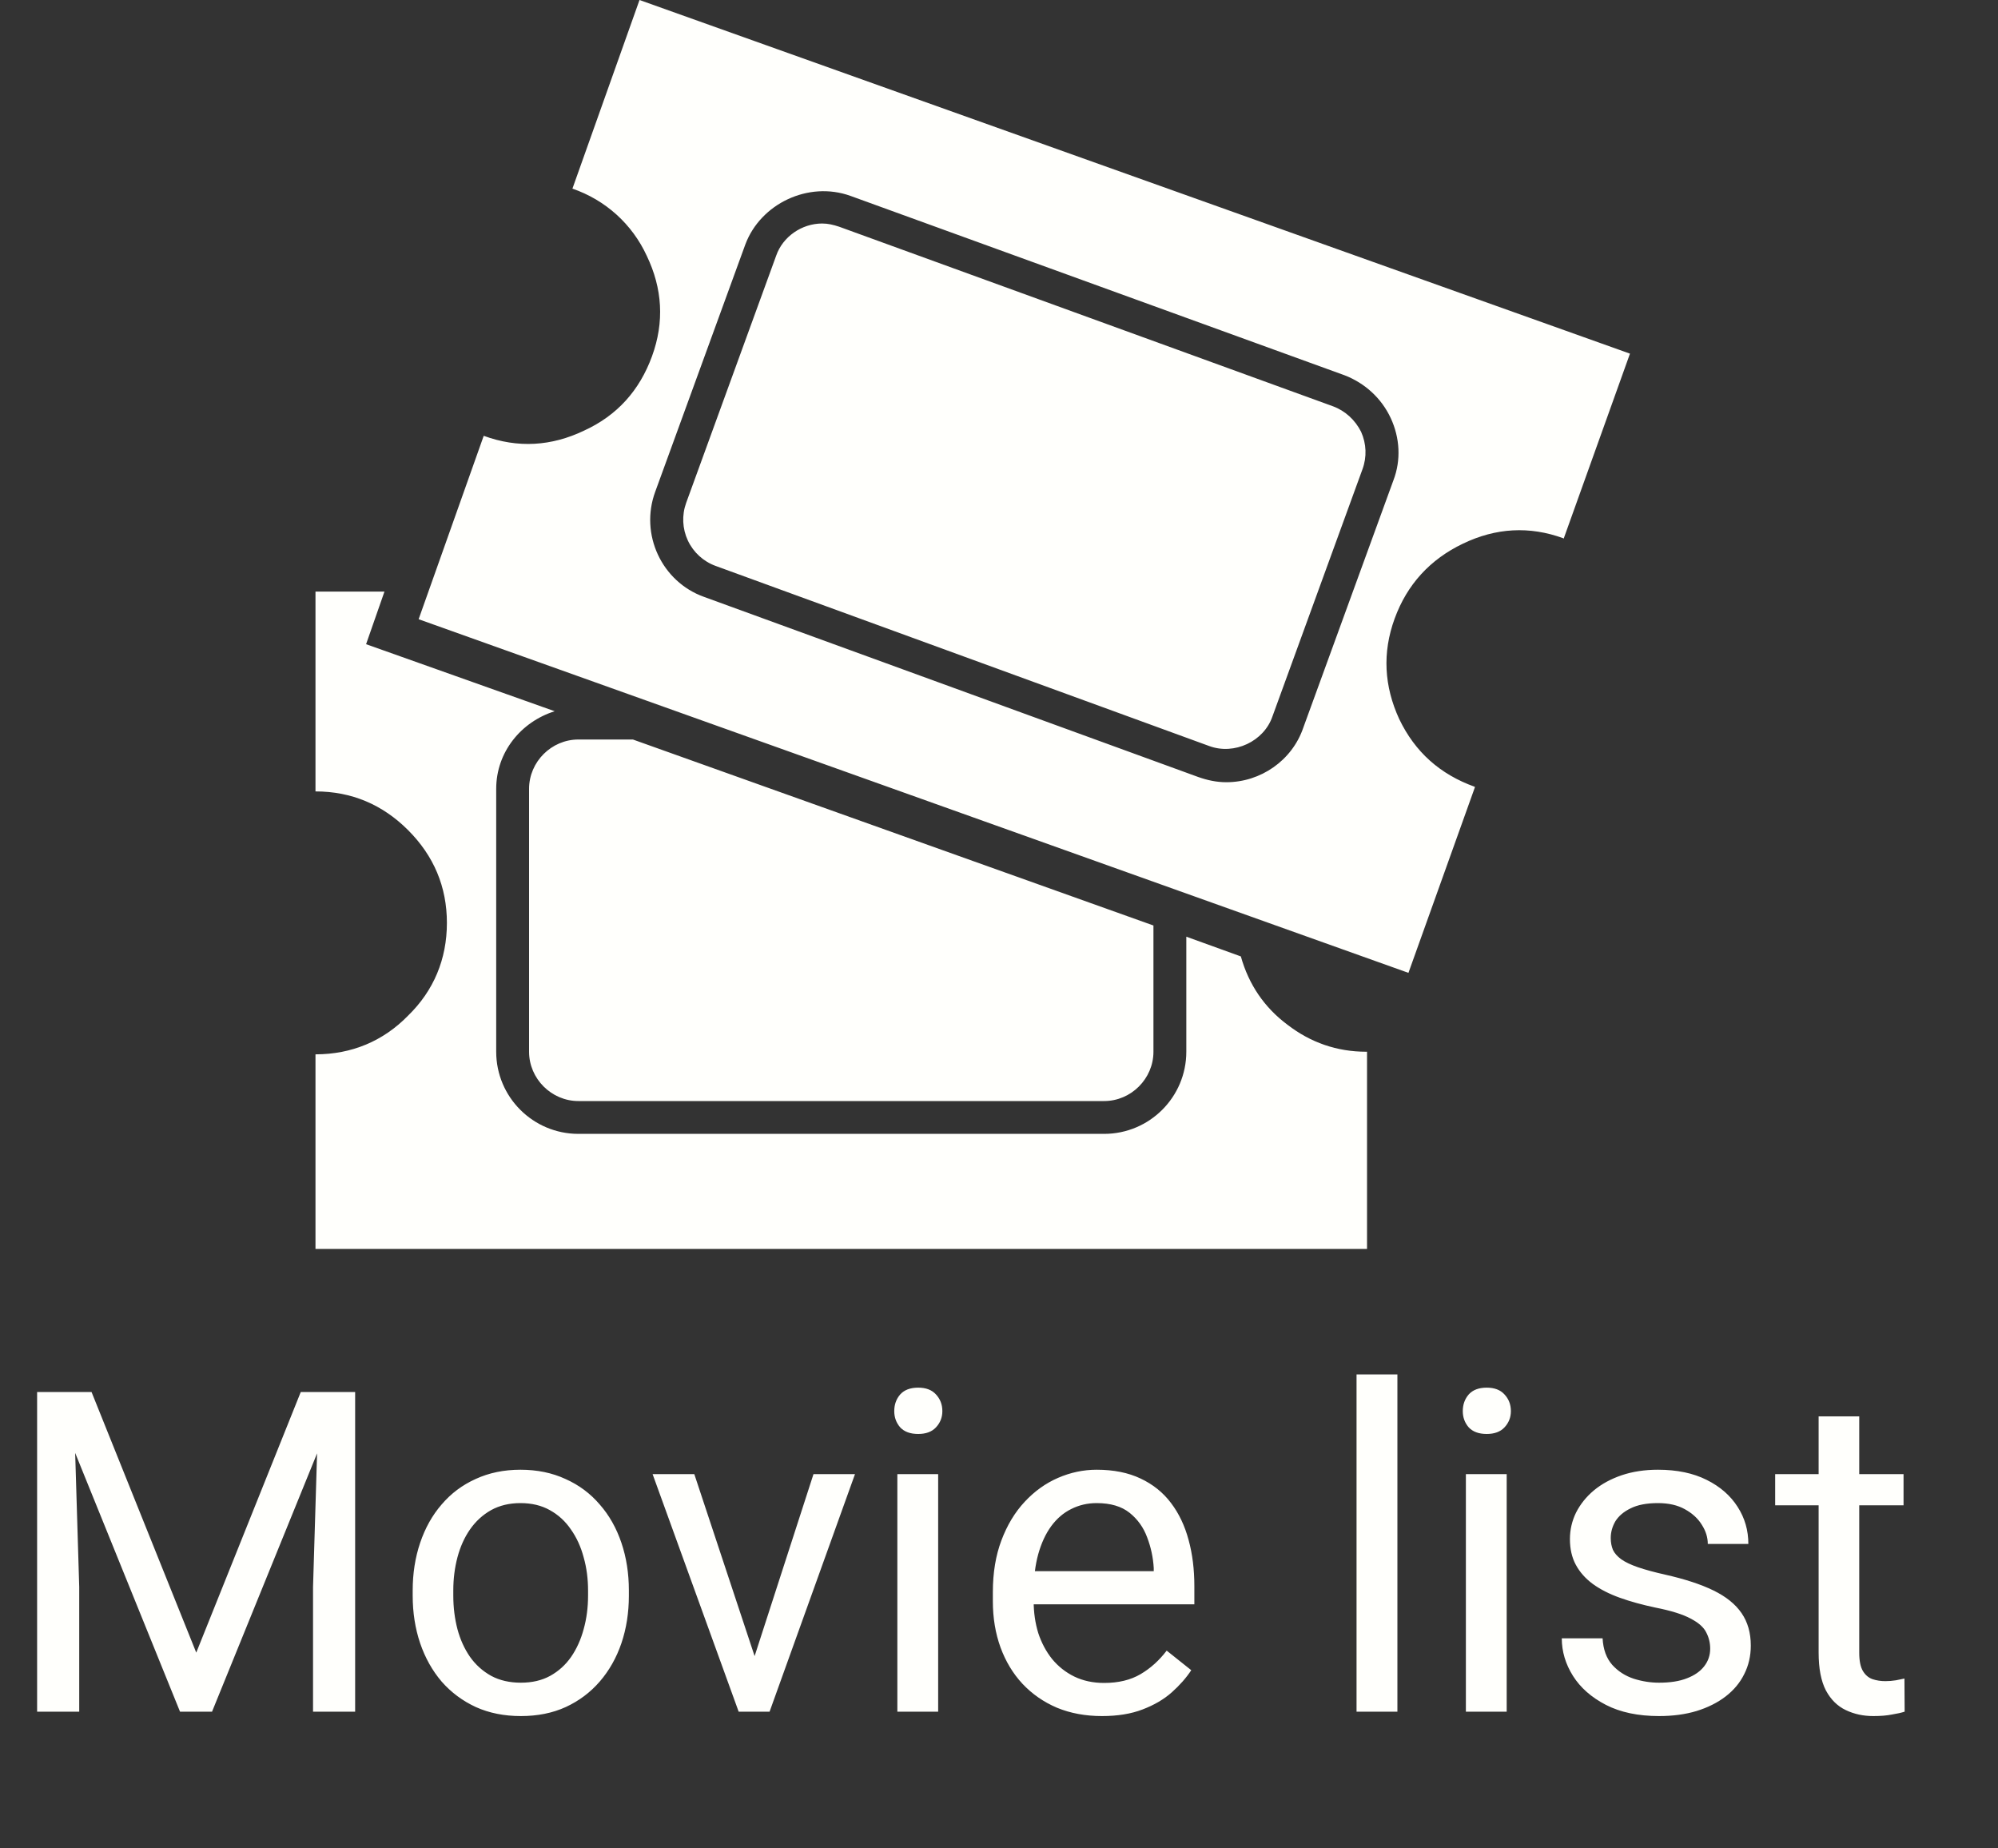 <svg width="40" height="37" viewBox="0 0 40 37" fill="none" xmlns="http://www.w3.org/2000/svg">
<rect x="0" y="0" width="40" height="37" fill="#333333" stroke="none"/>
<path d="M1.011 27.865H1.833L3.929 33.081L6.021 27.865H6.847L4.245 34.263H3.604L1.011 27.865ZM0.743 27.865H1.468L1.586 31.767V34.263H0.743V27.865ZM6.385 27.865H7.11V34.263H6.267V31.767L6.385 27.865ZM8.262 31.939V31.837C8.262 31.495 8.312 31.177 8.411 30.884C8.511 30.588 8.654 30.331 8.842 30.115C9.029 29.895 9.256 29.725 9.523 29.605C9.79 29.482 10.088 29.42 10.419 29.42C10.753 29.42 11.054 29.482 11.32 29.605C11.59 29.725 11.818 29.895 12.006 30.115C12.196 30.331 12.341 30.588 12.441 30.884C12.54 31.177 12.59 31.495 12.59 31.837V31.939C12.59 32.281 12.54 32.599 12.441 32.892C12.341 33.185 12.196 33.441 12.006 33.661C11.818 33.878 11.591 34.048 11.325 34.171C11.061 34.291 10.762 34.351 10.428 34.351C10.094 34.351 9.794 34.291 9.527 34.171C9.261 34.048 9.032 33.878 8.842 33.661C8.654 33.441 8.511 33.185 8.411 32.892C8.312 32.599 8.262 32.281 8.262 31.939ZM9.075 31.837V31.939C9.075 32.176 9.103 32.4 9.158 32.611C9.214 32.819 9.297 33.003 9.409 33.165C9.523 33.326 9.665 33.453 9.835 33.547C10.005 33.638 10.203 33.683 10.428 33.683C10.651 33.683 10.846 33.638 11.013 33.547C11.183 33.453 11.323 33.326 11.435 33.165C11.546 33.003 11.629 32.819 11.685 32.611C11.744 32.4 11.773 32.176 11.773 31.939V31.837C11.773 31.603 11.744 31.382 11.685 31.174C11.629 30.963 11.544 30.777 11.43 30.616C11.319 30.452 11.178 30.323 11.008 30.229C10.841 30.135 10.645 30.088 10.419 30.088C10.197 30.088 10.001 30.135 9.831 30.229C9.664 30.323 9.523 30.452 9.409 30.616C9.297 30.777 9.214 30.963 9.158 31.174C9.103 31.382 9.075 31.603 9.075 31.837ZM14.985 33.529L16.286 29.508H17.117L15.407 34.263H14.862L14.985 33.529ZM13.9 29.508L15.24 33.551L15.332 34.263H14.788L13.065 29.508H13.9ZM18.782 29.508V34.263H17.965V29.508H18.782ZM17.903 28.247C17.903 28.115 17.943 28.004 18.022 27.913C18.104 27.822 18.224 27.777 18.382 27.777C18.538 27.777 18.656 27.822 18.738 27.913C18.823 28.004 18.866 28.115 18.866 28.247C18.866 28.373 18.823 28.481 18.738 28.572C18.656 28.66 18.538 28.704 18.382 28.704C18.224 28.704 18.104 28.66 18.022 28.572C17.943 28.481 17.903 28.373 17.903 28.247ZM22.061 34.351C21.73 34.351 21.429 34.295 21.16 34.184C20.893 34.07 20.663 33.91 20.47 33.705C20.279 33.5 20.133 33.257 20.03 32.976C19.928 32.694 19.877 32.387 19.877 32.053V31.868C19.877 31.481 19.934 31.137 20.048 30.835C20.162 30.531 20.317 30.273 20.514 30.062C20.71 29.851 20.933 29.691 21.182 29.583C21.431 29.475 21.689 29.42 21.955 29.42C22.295 29.42 22.588 29.479 22.834 29.596C23.083 29.713 23.287 29.877 23.445 30.088C23.603 30.296 23.72 30.543 23.796 30.827C23.873 31.108 23.911 31.416 23.911 31.75V32.114H20.36V31.451H23.098V31.389C23.086 31.178 23.042 30.973 22.966 30.774C22.893 30.575 22.775 30.411 22.614 30.282C22.453 30.153 22.233 30.088 21.955 30.088C21.77 30.088 21.601 30.128 21.445 30.207C21.29 30.283 21.157 30.398 21.045 30.55C20.934 30.702 20.848 30.888 20.786 31.108C20.725 31.328 20.694 31.581 20.694 31.868V32.053C20.694 32.278 20.725 32.491 20.786 32.69C20.851 32.886 20.943 33.059 21.063 33.209C21.186 33.358 21.334 33.475 21.507 33.56C21.683 33.645 21.882 33.688 22.105 33.688C22.392 33.688 22.635 33.629 22.834 33.512C23.033 33.395 23.207 33.238 23.357 33.041L23.849 33.433C23.747 33.588 23.616 33.736 23.458 33.877C23.3 34.017 23.105 34.131 22.873 34.219C22.645 34.307 22.374 34.351 22.061 34.351ZM27.976 27.513V34.263H27.158V27.513H27.976ZM30.164 29.508V34.263H29.347V29.508H30.164ZM29.285 28.247C29.285 28.115 29.325 28.004 29.404 27.913C29.486 27.822 29.606 27.777 29.764 27.777C29.919 27.777 30.038 27.822 30.12 27.913C30.205 28.004 30.248 28.115 30.248 28.247C30.248 28.373 30.205 28.481 30.12 28.572C30.038 28.66 29.919 28.704 29.764 28.704C29.606 28.704 29.486 28.66 29.404 28.572C29.325 28.481 29.285 28.373 29.285 28.247ZM34.238 33.002C34.238 32.885 34.211 32.776 34.159 32.677C34.109 32.574 34.005 32.482 33.847 32.4C33.691 32.315 33.457 32.242 33.144 32.18C32.88 32.124 32.641 32.059 32.427 31.982C32.216 31.906 32.036 31.814 31.887 31.706C31.74 31.597 31.627 31.47 31.548 31.323C31.469 31.177 31.43 31.005 31.43 30.809C31.43 30.622 31.471 30.444 31.553 30.277C31.638 30.11 31.756 29.962 31.909 29.834C32.064 29.705 32.25 29.604 32.467 29.53C32.684 29.457 32.925 29.42 33.192 29.42C33.573 29.42 33.898 29.488 34.167 29.623C34.437 29.757 34.644 29.938 34.787 30.163C34.931 30.386 35.002 30.633 35.002 30.906H34.19C34.19 30.774 34.15 30.646 34.071 30.523C33.995 30.398 33.882 30.294 33.732 30.211C33.586 30.129 33.406 30.088 33.192 30.088C32.966 30.088 32.783 30.123 32.643 30.194C32.505 30.261 32.404 30.348 32.339 30.453C32.278 30.559 32.247 30.67 32.247 30.787C32.247 30.875 32.262 30.954 32.291 31.024C32.323 31.092 32.379 31.155 32.458 31.213C32.537 31.269 32.648 31.322 32.792 31.372C32.935 31.421 33.119 31.471 33.341 31.521C33.731 31.609 34.052 31.714 34.304 31.837C34.556 31.96 34.743 32.111 34.866 32.29C34.989 32.469 35.051 32.685 35.051 32.94C35.051 33.148 35.007 33.339 34.919 33.512C34.834 33.685 34.709 33.834 34.545 33.96C34.384 34.083 34.191 34.18 33.965 34.25C33.743 34.317 33.492 34.351 33.214 34.351C32.795 34.351 32.44 34.276 32.15 34.127C31.86 33.977 31.641 33.784 31.491 33.547C31.342 33.31 31.267 33.059 31.267 32.795H32.084C32.096 33.018 32.161 33.195 32.278 33.327C32.395 33.456 32.539 33.548 32.709 33.604C32.878 33.657 33.047 33.683 33.214 33.683C33.437 33.683 33.623 33.654 33.772 33.595C33.924 33.537 34.04 33.456 34.119 33.353C34.198 33.251 34.238 33.134 34.238 33.002ZM38.109 29.508V30.132H35.539V29.508H38.109ZM36.409 28.352H37.222V33.085C37.222 33.247 37.247 33.368 37.296 33.45C37.346 33.532 37.411 33.586 37.49 33.613C37.569 33.639 37.654 33.652 37.745 33.652C37.812 33.652 37.882 33.647 37.956 33.635C38.032 33.62 38.089 33.608 38.127 33.6L38.131 34.263C38.067 34.284 37.982 34.303 37.877 34.32C37.774 34.341 37.649 34.351 37.503 34.351C37.304 34.351 37.121 34.312 36.954 34.232C36.787 34.153 36.653 34.022 36.554 33.837C36.457 33.649 36.409 33.398 36.409 33.081V28.352Z" fill="#FFFFFC"/>
<path d="M32.632 7.079L31.302 10.79V10.776C30.618 10.526 29.947 10.566 29.289 10.882C28.631 11.197 28.171 11.697 27.921 12.382C27.671 13.066 27.71 13.737 28.013 14.395C28.329 15.053 28.829 15.5 29.526 15.75V15.763L28.197 19.474L8.381 12.395L9.684 8.724C10.368 8.974 11.039 8.934 11.697 8.618C12.355 8.316 12.803 7.816 13.053 7.132C13.303 6.447 13.263 5.776 12.947 5.118C12.803 4.806 12.597 4.525 12.342 4.295C12.086 4.064 11.786 3.888 11.46 3.776L12.803 0L32.632 7.079ZM26.092 14.566L27.895 9.618C28.052 9.211 28.026 8.763 27.842 8.368C27.658 7.974 27.329 7.671 26.921 7.513L17.026 3.921C16.184 3.618 15.224 4.079 14.921 4.895L13.118 9.842C12.803 10.697 13.25 11.645 14.092 11.947L23.987 15.553C24.171 15.618 24.355 15.658 24.552 15.658C25.237 15.658 25.868 15.224 26.092 14.566V14.566ZM16.802 4.539L26.684 8.132C26.934 8.224 27.131 8.408 27.25 8.645C27.355 8.882 27.368 9.145 27.276 9.395L25.474 14.342C25.302 14.842 24.71 15.118 24.21 14.934L14.329 11.329C14.083 11.24 13.882 11.057 13.771 10.82C13.66 10.583 13.648 10.312 13.737 10.066L15.539 5.118C15.671 4.737 16.052 4.474 16.46 4.474C16.579 4.474 16.684 4.5 16.802 4.539V4.539ZM25.776 20.513C26.237 20.868 26.763 21.053 27.355 21.053H27.368V25H6.316V21.105C7.039 21.105 7.671 20.842 8.171 20.329C8.684 19.829 8.947 19.197 8.947 18.474C8.947 17.75 8.684 17.132 8.171 16.618C7.658 16.105 7.039 15.842 6.316 15.842V11.842H7.697L7.329 12.895L11.105 14.237C10.434 14.447 9.934 15.053 9.934 15.79V21.053C9.934 21.96 10.671 22.697 11.579 22.697H22.105C23.013 22.697 23.75 21.96 23.75 21.053V18.75L24.842 19.145C25 19.71 25.316 20.171 25.776 20.513ZM10.592 21.053V15.79C10.592 15.25 11.039 14.803 11.579 14.803H12.671L23.092 18.526V21.053C23.092 21.592 22.645 22.04 22.105 22.04H11.579C11.039 22.04 10.592 21.592 10.592 21.053Z" fill="#FFFFFC"/>
</svg>
